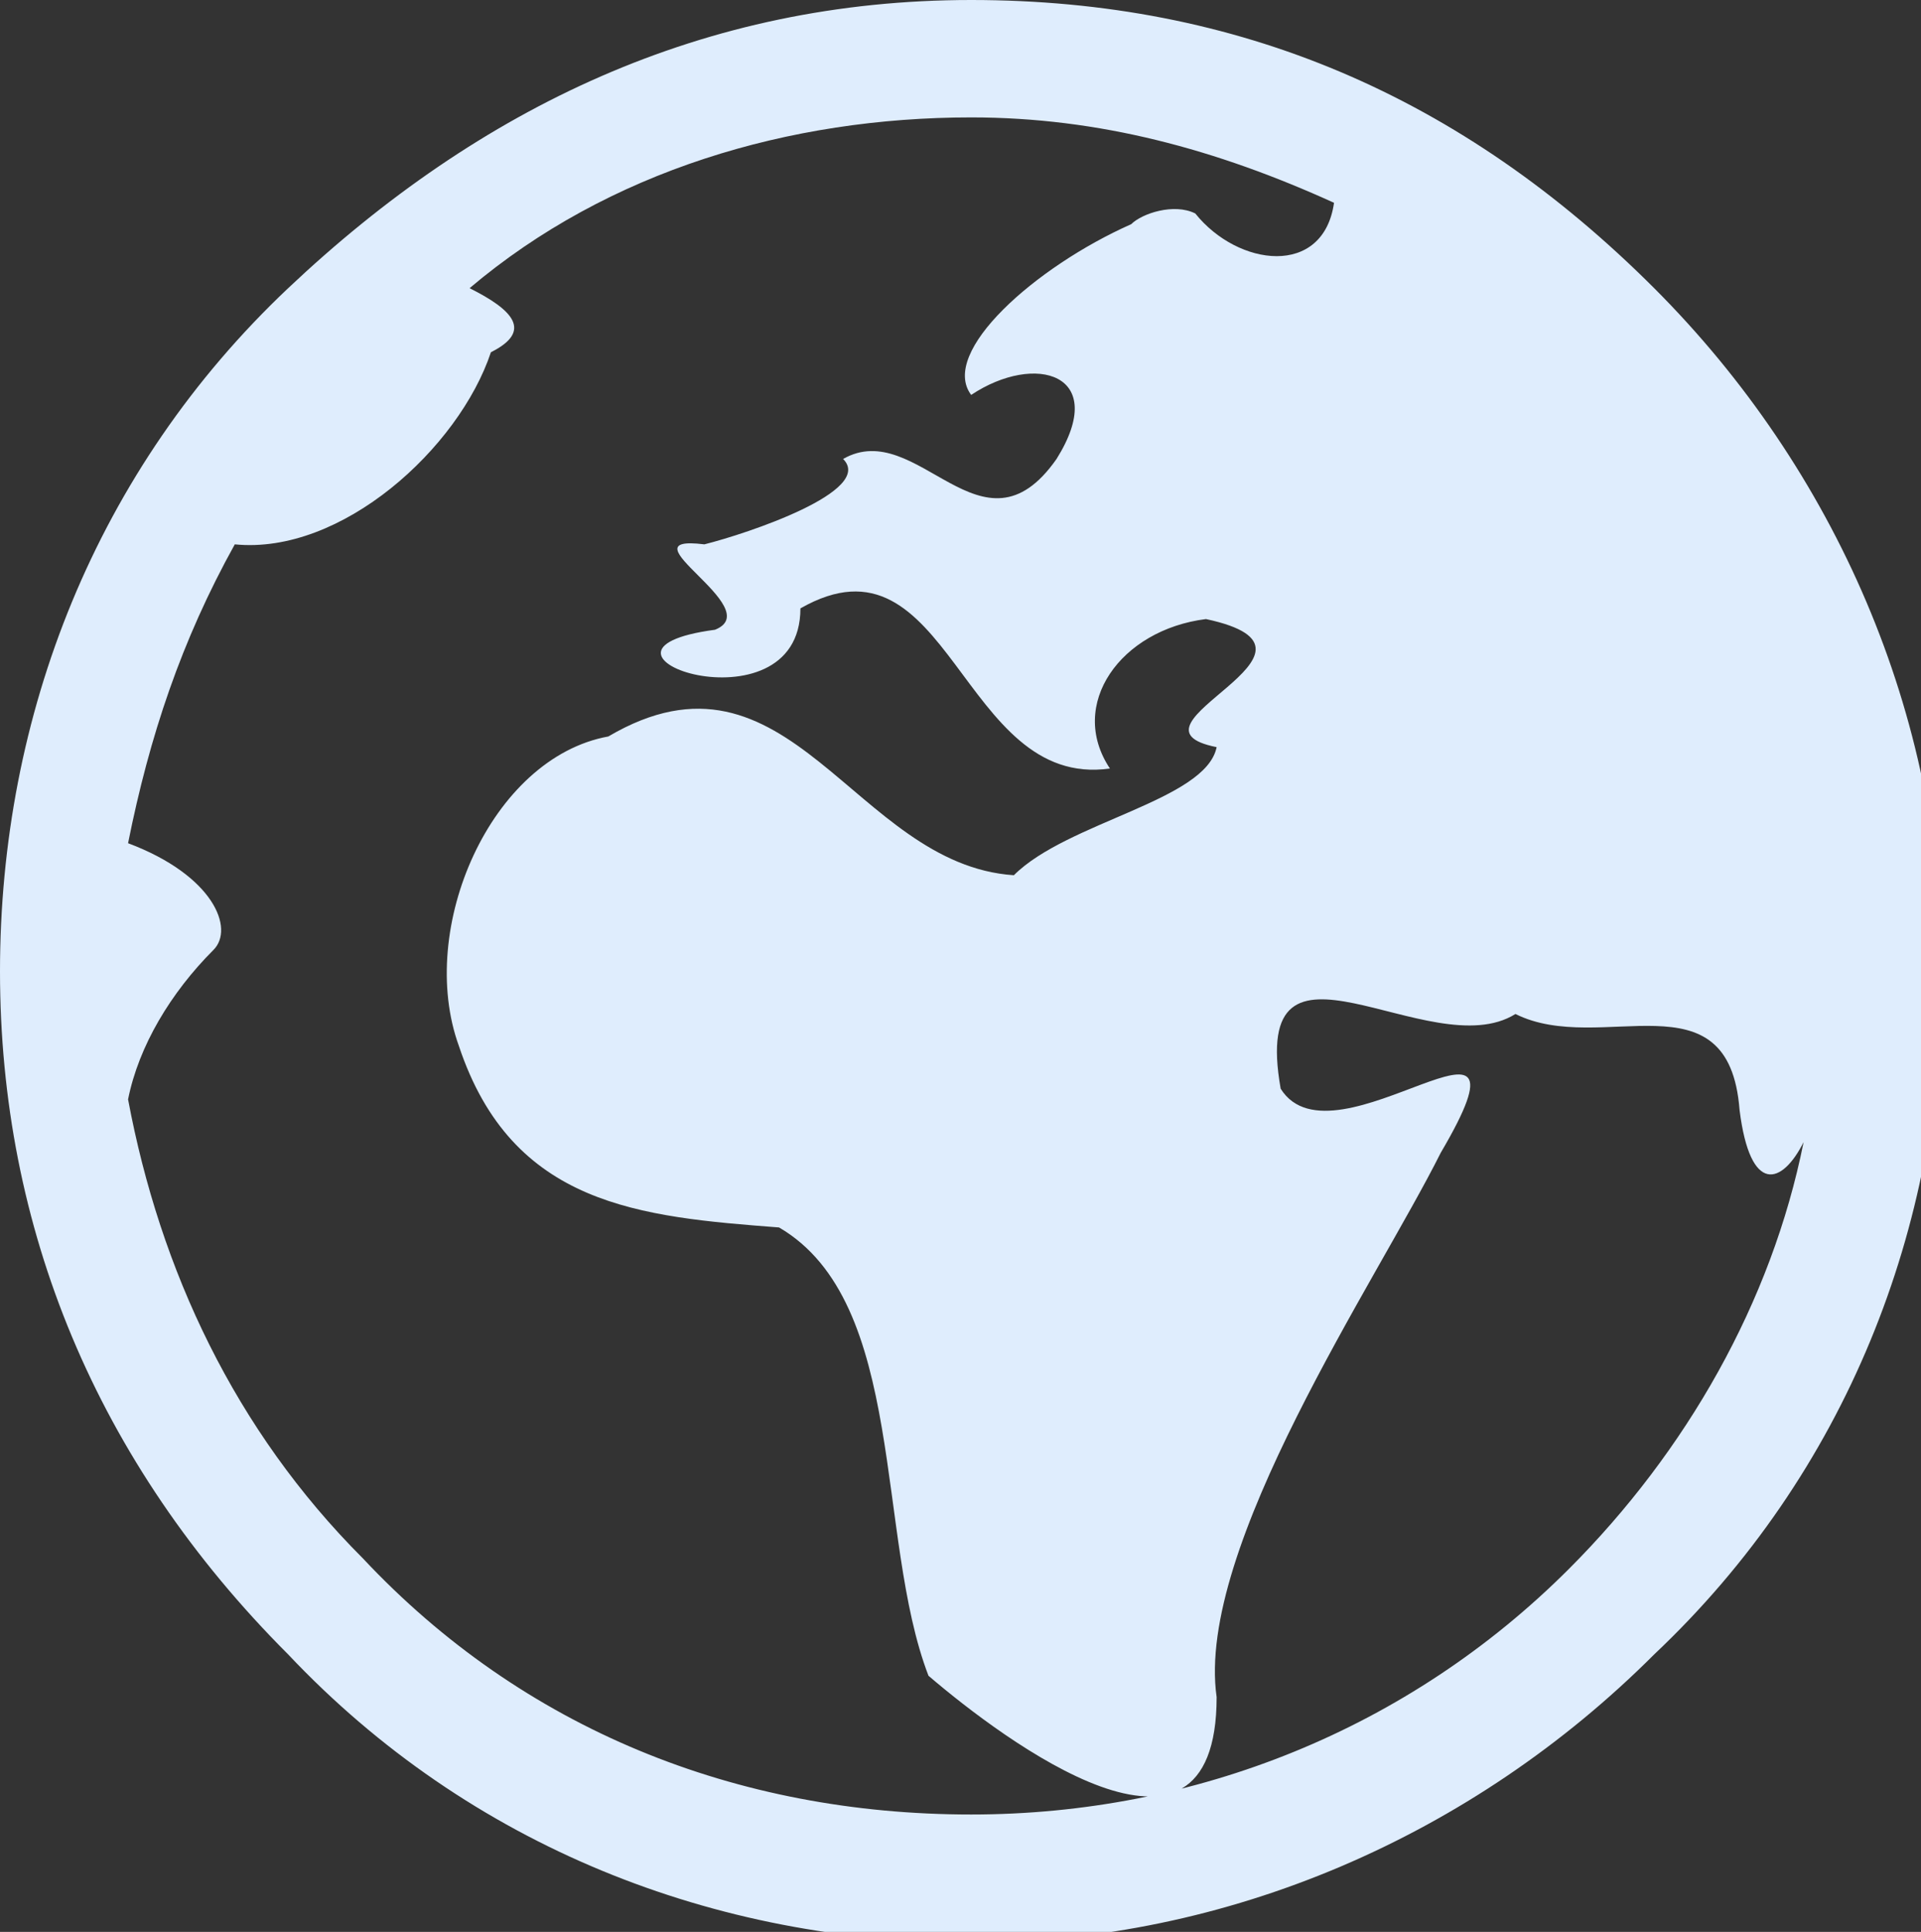 <?xml version="1.0" encoding="utf-8"?>
<!-- Generator: Adobe Illustrator 18.0.0, SVG Export Plug-In . SVG Version: 6.00 Build 0)  -->
<!DOCTYPE svg PUBLIC "-//W3C//DTD SVG 1.1//EN" "http://www.w3.org/Graphics/SVG/1.1/DTD/svg11.dtd">
<svg version="1.1" id="Layer_1" xmlns="http://www.w3.org/2000/svg" xmlns:xlink="http://www.w3.org/1999/xlink" x="0px" y="0px"
	 viewBox="0 0 18 18.1" enable-background="new 0 0 18 18.1" xml:space="preserve">
<rect x="0" y="0" width="18" height="18.1" fill="#333333" stroke="none"/>
<path fill="#DFEDFD" d="M15.5,2.7c1.7,1.7,2.7,4,2.7,6.4s-0.9,4.7-2.7,6.4c-1.7,1.7-4,2.7-6.4,2.7s-4.7-0.9-6.4-2.7
	C0.9,13.7,0,11.5,0,9.1s0.9-4.7,2.7-6.4S6.6,0,9.1,0S13.7,0.9,15.5,2.7z M14.7,14.7c1.1-1.1,1.9-2.5,2.2-4c-0.2,0.4-0.5,0.5-0.6-0.3
	c-0.1-1.3-1.3-0.5-2.1-0.9c-0.8,0.5-2.5-1-2.2,0.7c0.5,0.8,2.5-1.1,1.5,0.6c-0.6,1.2-2.3,3.7-2.1,5.1c0,1.9-2,0.4-2.7-0.2
	c-0.5-1.3-0.2-3.5-1.4-4.2c-1.3-0.1-2.5-0.2-3-1.7C3.9,8.7,4.6,7.1,5.7,6.9c1.7-1,2.3,1.2,3.8,1.3c0.5-0.5,1.8-0.7,1.9-1.2
	c-1-0.2,1.3-0.9-0.1-1.2c-0.8,0.1-1.3,0.8-0.9,1.4C9,7.4,8.9,4.9,7.5,5.7c0,1.2-2.3,0.4-0.8,0.2c0.5-0.2-0.9-0.9-0.1-0.8
	C7,5,8.2,4.6,7.9,4.3c0.7-0.4,1.3,1,2,0c0.5-0.8-0.2-1-0.8-0.6c-0.3-0.4,0.6-1.2,1.5-1.6C10.7,2,11,1.9,11.2,2
	c0.4,0.5,1.2,0.6,1.3-0.1c-1.1-0.5-2.2-0.8-3.4-0.8c-1.7,0-3.4,0.5-4.7,1.6c0.4,0.2,0.6,0.4,0.2,0.6C4.3,4.2,3.2,5.2,2.2,5.1
	C1.7,6,1.4,6.9,1.2,7.9c0.8,0.3,1,0.8,0.8,1c-0.4,0.4-0.7,0.9-0.8,1.4c0.3,1.6,1,3.1,2.2,4.3C4.9,16.2,6.9,17,9.1,17
	C11.2,17,13.2,16.2,14.7,14.7z"/>
</svg>
